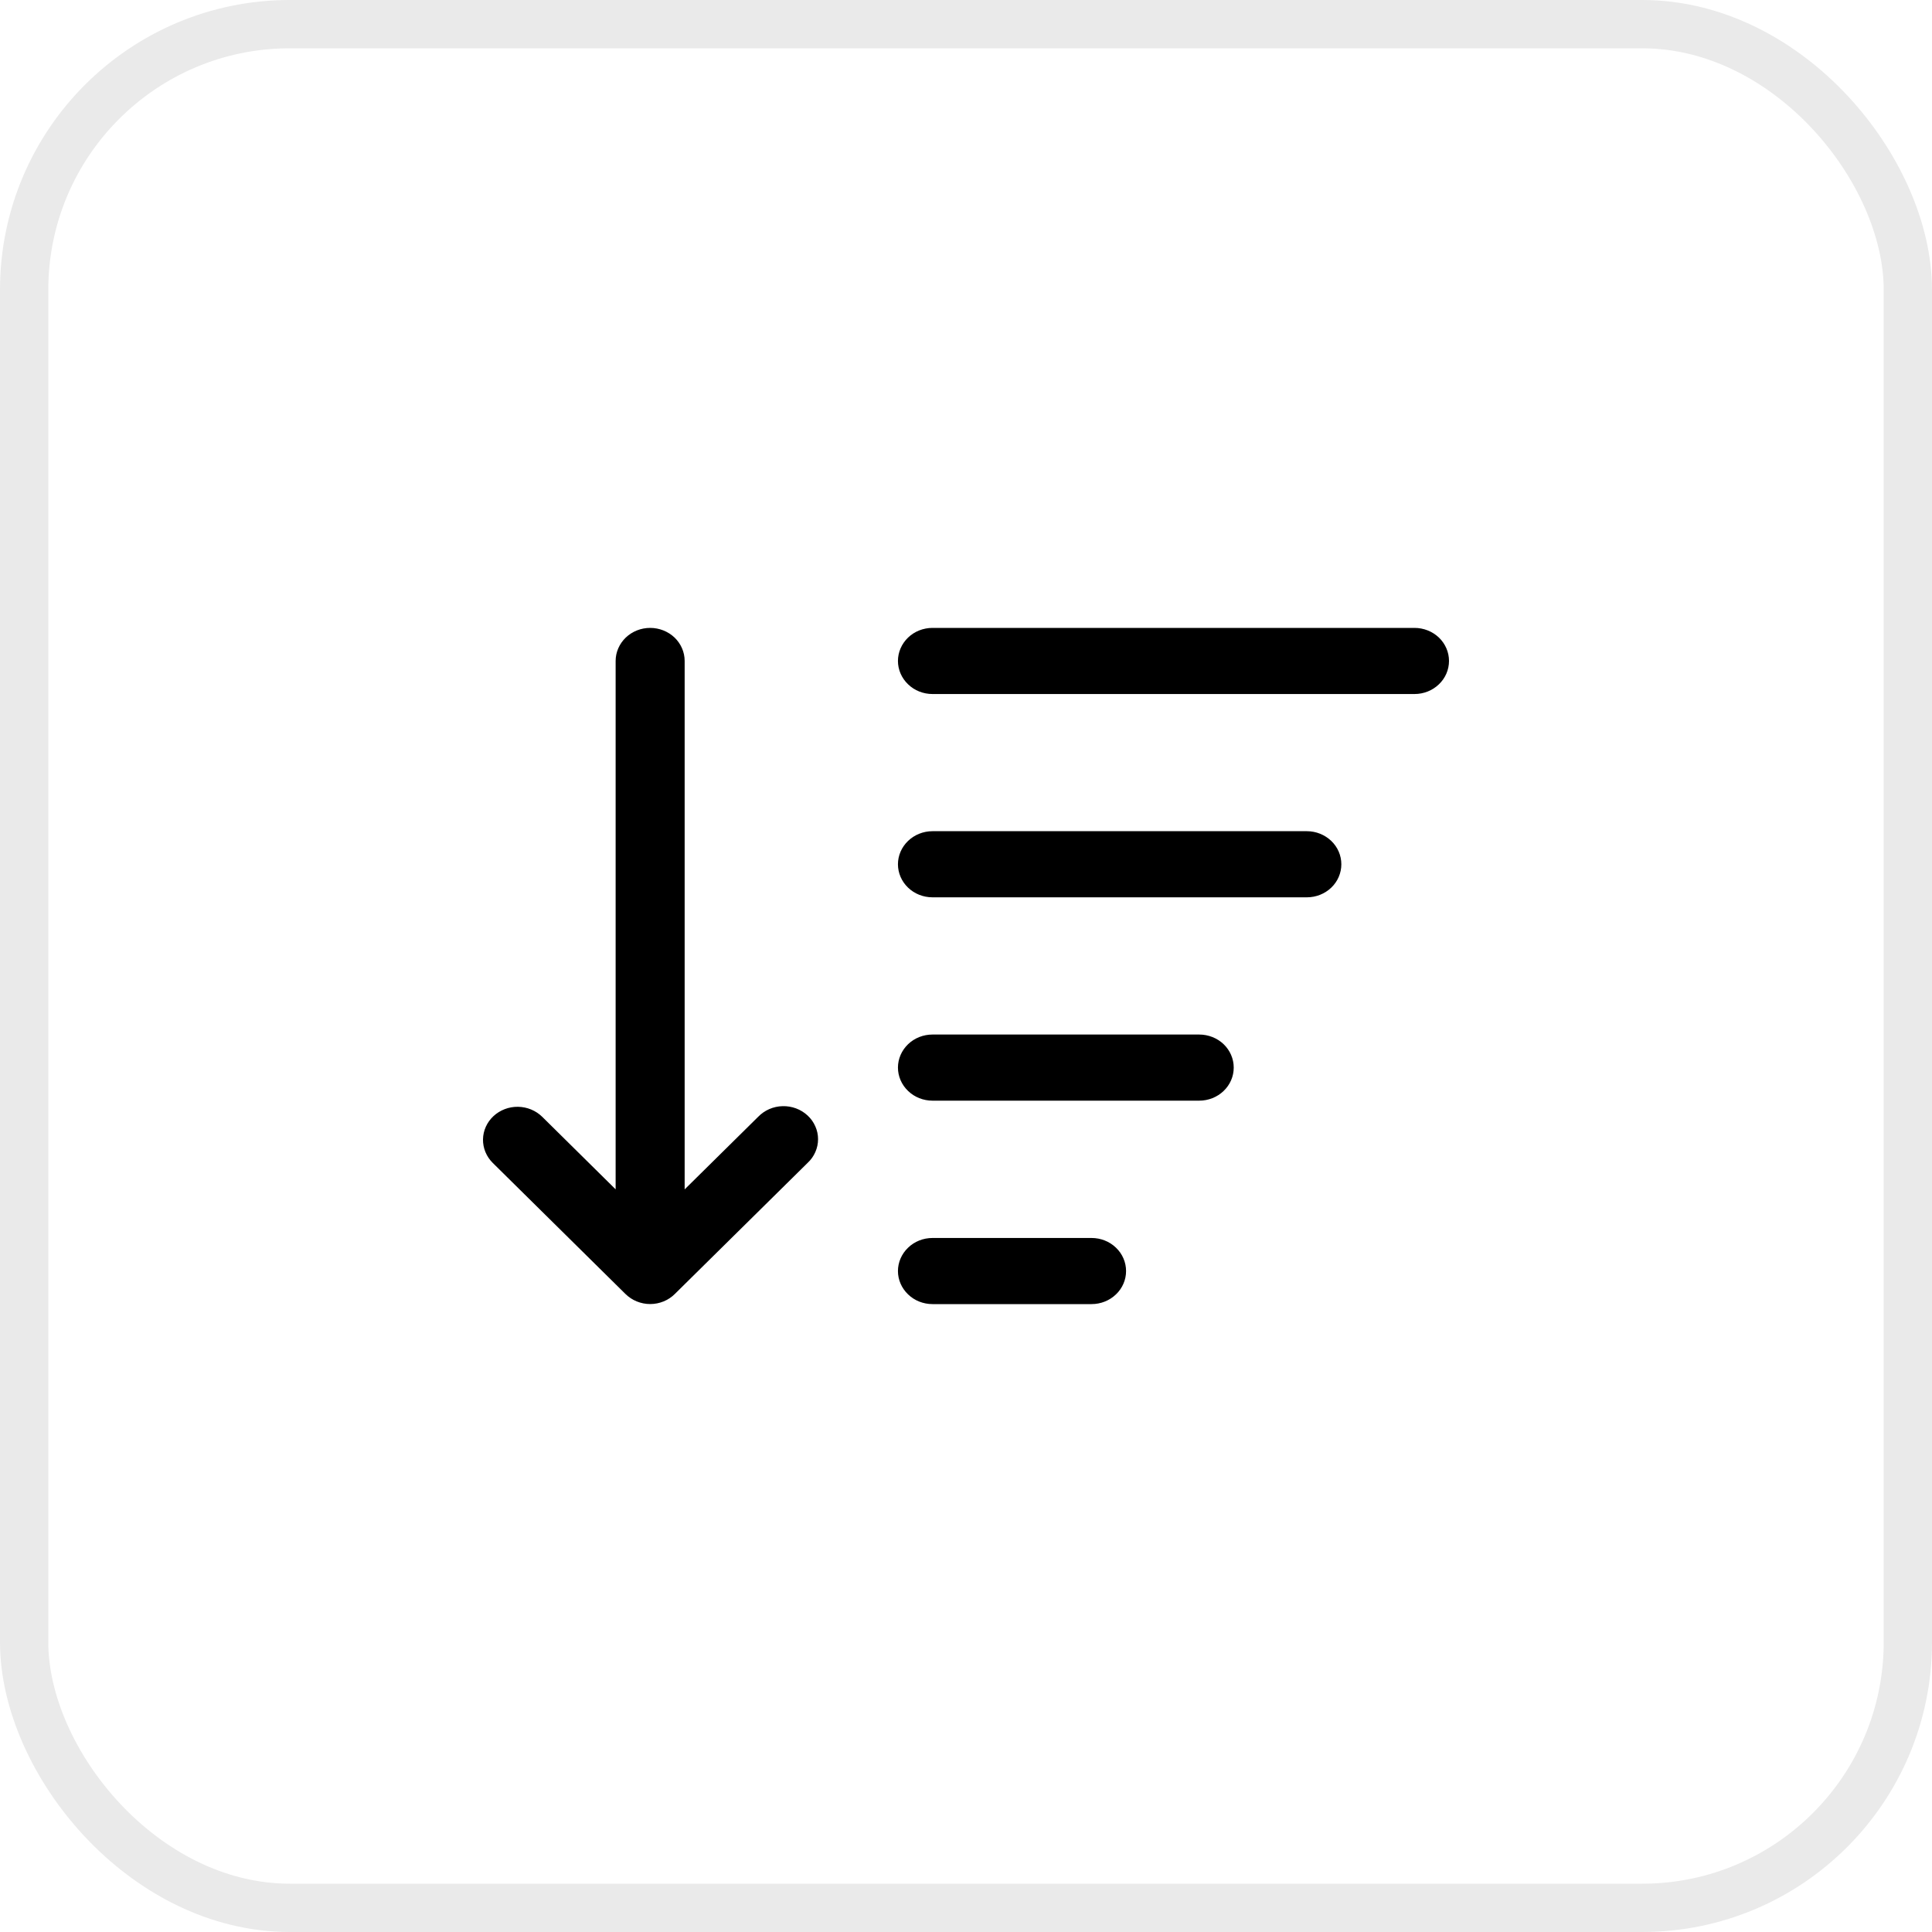 <svg width="40" height="40" viewBox="0 0 40 40" fill="none" xmlns="http://www.w3.org/2000/svg">
<rect x="0.5" y="0.5" width="39" height="39" rx="5.5" stroke="#EAEAEA"/>
<path d="M10.217 23.108C10.081 23.235 10.003 23.407 10 23.589C9.997 23.77 10.07 23.946 10.201 24.076L12.948 26.789C13.015 26.855 13.094 26.908 13.182 26.944C13.271 26.98 13.365 26.999 13.461 26.999C13.557 26.999 13.652 26.98 13.74 26.944C13.828 26.908 13.907 26.855 13.973 26.789L16.721 24.076C16.79 24.012 16.844 23.936 16.881 23.851C16.918 23.767 16.937 23.677 16.937 23.585C16.937 23.494 16.918 23.403 16.88 23.319C16.843 23.235 16.789 23.158 16.72 23.095C16.651 23.031 16.57 22.981 16.481 22.948C16.392 22.915 16.297 22.899 16.202 22.902C16.107 22.904 16.013 22.925 15.926 22.963C15.839 23.001 15.761 23.056 15.696 23.123L14.175 24.625V13.684C14.175 13.503 14.1 13.329 13.966 13.2C13.832 13.072 13.65 13 13.461 13C13.271 13 13.09 13.072 12.956 13.2C12.822 13.329 12.746 13.503 12.746 13.684V24.624L11.227 23.123C11.095 22.993 10.915 22.918 10.725 22.915C10.536 22.912 10.353 22.982 10.217 23.108ZM27.771 17.894C27.771 17.712 27.696 17.538 27.562 17.41C27.428 17.282 27.247 17.209 27.057 17.209H19.306C19.116 17.209 18.934 17.282 18.801 17.41C18.667 17.538 18.591 17.712 18.591 17.894C18.591 18.075 18.667 18.25 18.801 18.378C18.934 18.506 19.116 18.578 19.306 18.578H27.057C27.247 18.578 27.428 18.506 27.562 18.378C27.696 18.25 27.771 18.075 27.771 17.894ZM25.543 22.103C25.543 21.922 25.468 21.748 25.334 21.619C25.2 21.491 25.018 21.419 24.828 21.419H19.306C19.116 21.419 18.934 21.491 18.801 21.619C18.667 21.748 18.591 21.922 18.591 22.103C18.591 22.285 18.667 22.459 18.801 22.587C18.934 22.716 19.116 22.788 19.306 22.788H24.828C25.018 22.788 25.2 22.716 25.334 22.587C25.468 22.459 25.543 22.285 25.543 22.103ZM19.306 25.631C19.116 25.631 18.934 25.703 18.801 25.832C18.667 25.96 18.591 26.134 18.591 26.316C18.591 26.497 18.667 26.671 18.801 26.799C18.934 26.928 19.116 27 19.306 27H22.6C22.789 27 22.971 26.928 23.105 26.799C23.239 26.671 23.314 26.497 23.314 26.316C23.314 26.134 23.239 25.96 23.105 25.832C22.971 25.703 22.789 25.631 22.6 25.631H19.306ZM29.286 13H19.306C19.116 13 18.934 13.072 18.801 13.2C18.667 13.329 18.591 13.503 18.591 13.684C18.591 13.866 18.667 14.04 18.801 14.168C18.934 14.297 19.116 14.369 19.306 14.369H29.286C29.475 14.369 29.657 14.297 29.791 14.168C29.925 14.04 30 13.866 30 13.684C30 13.503 29.925 13.329 29.791 13.2C29.657 13.072 29.475 13 29.286 13Z" fill="black"/>
</svg>
